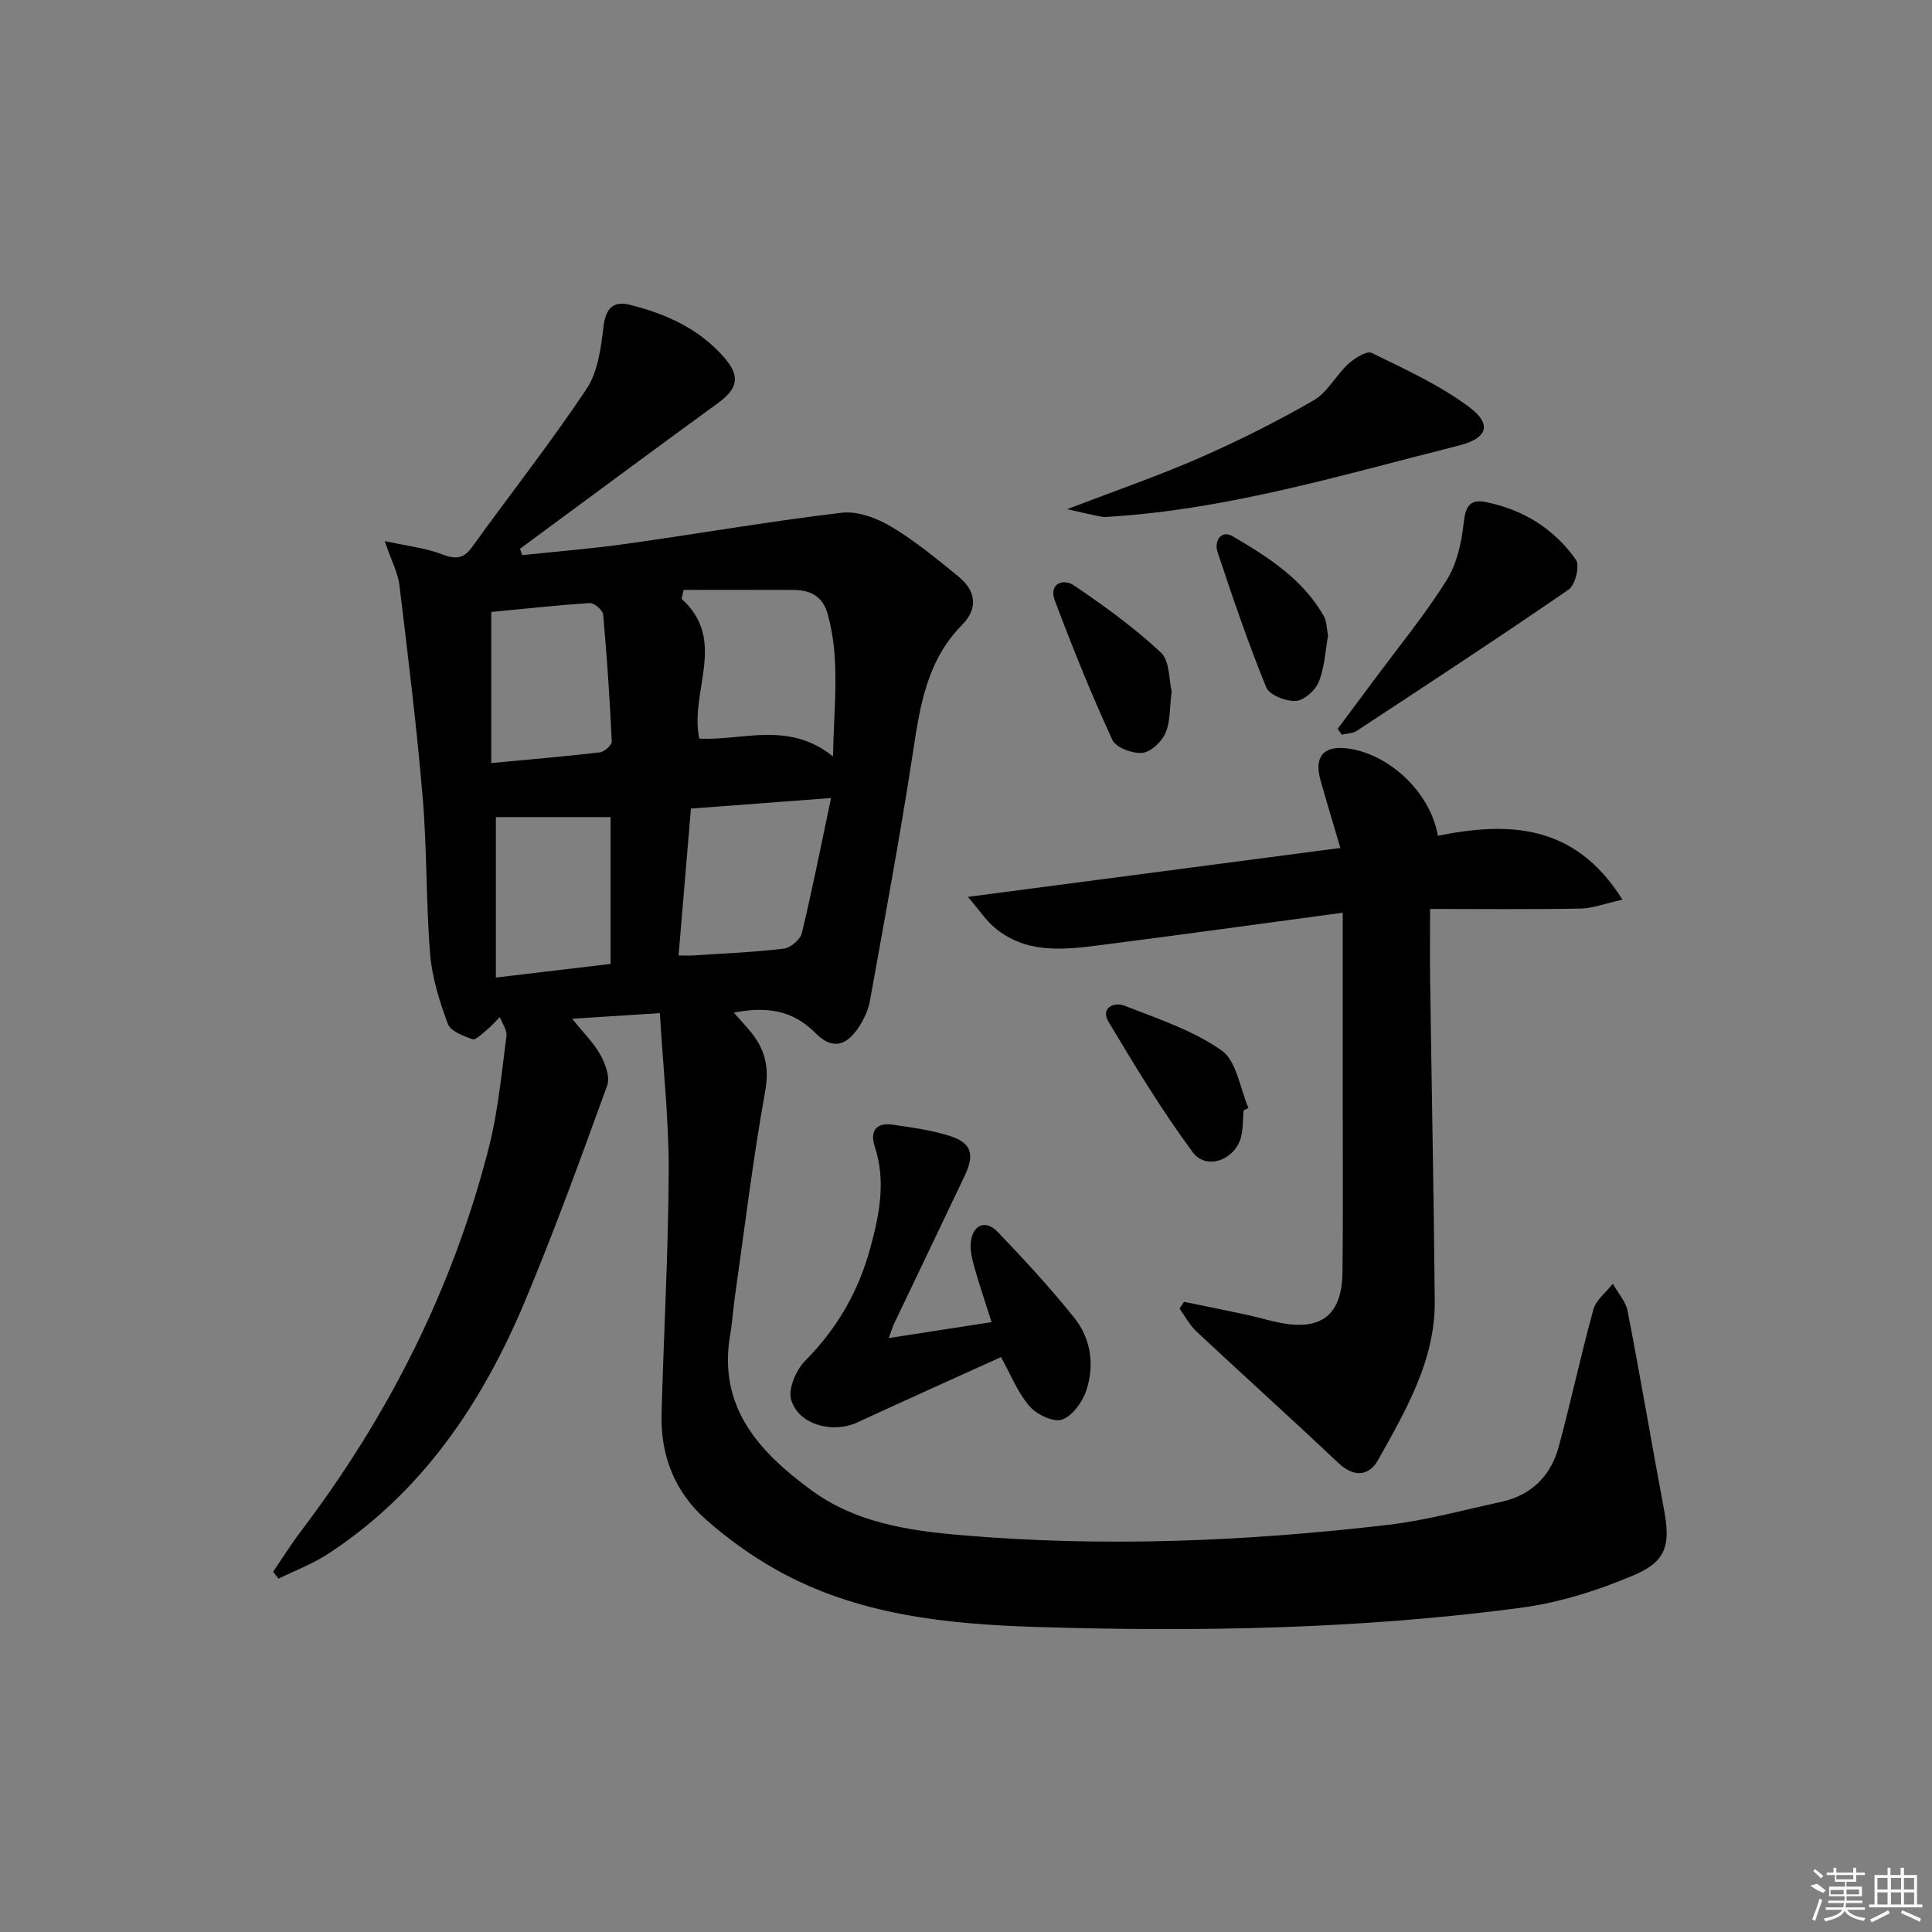 <svg enable-background="new 0 0 400 400" viewBox="0 0 400 400" xmlns="http://www.w3.org/2000/svg"><rect x="0" y="0" width="400" height="400" fill="#808080" stroke="none"/><path d="m136.62 209.76c-6.72.43-11.98.77-18.17 1.16 2.32 2.89 4.46 4.97 5.85 7.47 1.03 1.85 2.05 4.6 1.41 6.35-5.42 14.96-10.86 29.93-17 44.6-8.82 21.07-21.23 39.59-40.78 52.37-3.18 2.08-6.84 3.45-10.27 5.14-.37-.48-.74-.96-1.11-1.44 1.9-2.78 3.68-5.65 5.72-8.33 18.18-23.99 31.53-50.37 38.96-79.57 1.91-7.5 2.61-15.32 3.63-23.02.16-1.22-.89-2.6-1.38-3.91-.92.91-1.78 1.9-2.78 2.72-.91.76-2.24 2.1-2.9 1.86-1.89-.68-4.52-1.67-5.08-3.19-1.71-4.63-3.26-9.51-3.66-14.39-.88-10.77-.63-21.63-1.54-32.39-1.24-14.71-3.05-29.37-4.82-44.02-.3-2.53-1.61-4.93-3.05-9.15 4.79 1.05 8.45 1.44 11.78 2.71 2.75 1.05 4.44 1.11 6.29-1.45 7.87-10.92 16.22-21.52 23.69-32.71 2.36-3.54 3.02-8.51 3.53-12.93.44-3.78 2.04-5.38 5.38-4.55 7.53 1.86 14.51 4.98 19.71 11.04 3.33 3.88 2.68 6.38-1.5 9.41-13.68 9.95-27.25 20.04-40.87 30.08.15.44.3.87.46 1.31 7.1-.75 14.23-1.31 21.3-2.3 14.95-2.1 29.83-4.68 44.81-6.47 3.29-.39 7.27 1.08 10.24 2.85 4.98 2.96 9.51 6.72 14.02 10.4 3.62 2.95 4.02 6.6.71 9.95-7.3 7.39-8.71 16.74-10.18 26.38-2.63 17.21-5.83 34.32-8.91 51.46-.34 1.9-1.24 3.82-2.3 5.45-2.62 4.01-5.58 4.67-8.95 1.26-4.75-4.8-10.12-5.57-16.94-4.26 1.35 1.52 2.42 2.67 3.42 3.88 3.02 3.64 3.99 7.38 3.08 12.4-2.55 14.2-4.28 28.55-6.31 42.84-.35 2.46-.48 4.96-.91 7.41-2.66 15.12 5.92 24.4 16.85 32.4 9.11 6.66 19.88 8.29 30.65 9.23 29.62 2.57 59.21 1.34 88.69-2.11 7.87-.92 15.6-3.06 23.37-4.74 6.28-1.36 10.32-5.37 11.96-11.44 2.55-9.43 4.58-19 7.18-28.42.55-1.99 2.64-3.55 4.02-5.31 1.05 1.88 2.67 3.65 3.06 5.65 2.65 13.66 4.96 27.39 7.53 41.07 1.33 7.08.64 10.66-6 13.51-7.51 3.22-15.6 5.79-23.68 6.86-33.24 4.41-66.71 5-100.16 3.97-18.61-.58-37.26-2.46-53.99-11.87-5.17-2.91-10.1-6.47-14.55-10.4-6.42-5.67-9.39-13.23-9.16-21.82.45-16.8 1.41-33.59 1.48-50.38.03-10.55-1.15-21.14-1.83-32.62zm4.92-87.63c-.14.62-.28 1.23-.43 1.85 9.57 8.56 1.61 19.19 3.66 28.94 8.98.48 18.41-3.74 27.69 3.68.21-10.92 1.52-20.26-1.13-29.57-1.05-3.7-3.68-4.88-7.12-4.89-7.56-.03-15.11-.01-22.67-.01zm-1.05 75.69c1.48 0 2.29.05 3.09-.01 6.24-.41 12.5-.66 18.7-1.4 1.4-.17 3.42-1.89 3.74-3.24 2.18-9.06 3.98-18.2 6.04-27.95-10.55.8-19.58 1.48-29.01 2.19-.84 10.04-1.67 19.91-2.56 30.41zm-38.78-71.12v31.28c7.99-.75 15.25-1.36 22.48-2.21.94-.11 2.51-1.52 2.47-2.27-.41-8.76-.99-17.52-1.78-26.25-.08-.91-1.86-2.45-2.77-2.39-6.92.45-13.83 1.21-20.4 1.84zm.96 75.69c8.12-.96 15.92-1.89 23.75-2.82 0-10.48 0-20.49 0-30.4-8.16 0-15.92 0-23.75 0z"/><path d="m245.14 269.53c4.29.88 8.6 1.74 12.88 2.66 2.43.52 4.82 1.28 7.26 1.73 8.42 1.56 12.57-1.8 12.67-10.51.14-11.83.04-23.66.05-35.49 0-11.16 0-22.33 0-33.49 0-1.63 0-3.25 0-5.46-17.24 2.31-33.82 4.62-50.43 6.74-7.63.97-15.37 1.78-21.85-3.83-1.56-1.35-2.74-3.15-5.32-6.19 26.48-3.48 51.46-6.76 77.11-10.13-1.44-4.89-2.83-9.46-4.12-14.04-1.36-4.82.64-7.18 5.49-6.58 8.64 1.07 17.26 9.02 18.82 18.09 14.5-2.9 28.31-2.6 38.21 13.23-3.56.79-6.12 1.8-8.69 1.85-10.12.19-20.25.08-31.14.08 0 5.11-.06 9.72.01 14.32.31 22.27.75 44.53.96 66.8.12 12.32-5.97 22.62-11.69 32.9-1.9 3.4-5 3.77-8.29.66-9.68-9.15-19.58-18.06-29.31-27.15-1.43-1.33-2.38-3.18-3.55-4.79.3-.48.61-.94.93-1.4z"/><path d="m184.01 277.03c7.28-1.13 14.08-2.18 21.29-3.3-1.29-4.05-2.52-7.64-3.55-11.3-.48-1.72-.94-3.6-.74-5.34.4-3.52 3.08-4.62 5.51-2.08 5.5 5.75 10.93 11.61 15.89 17.82 3.48 4.35 4.25 9.84 2.47 15.11-.8 2.39-2.9 5.29-5.05 5.98-1.81.58-5.23-1.09-6.72-2.82-2.41-2.8-3.83-6.47-5.86-10.13-9.9 4.49-19.87 8.95-29.78 13.54-5.06 2.34-12.15.48-13.67-4.7-.67-2.27 1.02-6.17 2.9-8.08 6.64-6.69 11.07-14.38 13.52-23.46 1.89-6.98 3.22-13.8.88-20.92-1.01-3.08.23-5 3.67-4.5 3.92.56 7.89 1.1 11.65 2.26 4.72 1.46 5.46 3.8 3.27 8.41-4.85 10.21-9.75 20.4-14.61 30.6-.34.75-.56 1.54-1.07 2.91z"/><path d="m220.94 105.42c10.07-3.86 18.96-6.92 27.54-10.68 8.03-3.52 15.91-7.48 23.51-11.86 2.86-1.65 4.58-5.17 7.13-7.51 1.31-1.2 3.84-2.81 4.87-2.3 6.93 3.38 14.1 6.65 20.22 11.23 4.79 3.58 3.73 6.47-2.19 7.95-23.78 5.97-47.32 13.13-72 14.71-.66.04-1.35.14-1.99.01-1.87-.35-3.74-.8-7.09-1.55z"/><path d="m276.94 150.91c2.45-3.28 4.9-6.56 7.34-9.85 5.13-6.93 10.64-13.64 15.22-20.92 2.16-3.43 3.12-7.91 3.56-12.03.35-3.28 1.34-4.79 4.42-4.19 7.79 1.52 14.25 5.53 18.8 11.96.84 1.19-.12 5.23-1.49 6.17-14.48 9.97-29.19 19.6-43.88 29.26-.84.55-2.05.54-3.09.79-.3-.39-.59-.79-.88-1.19z"/><path d="m257.47 229.91c-.16 1.81-.08 3.68-.51 5.43-1.18 4.77-7.17 7.06-10 3.24-6.36-8.59-11.93-17.8-17.43-26.99-1.75-2.93 1.12-4.22 3.29-3.37 6.89 2.7 14.15 5.1 20.11 9.27 3.1 2.17 3.78 7.82 5.55 11.9-.33.17-.67.34-1.01.52z"/><path d="m242.58 143.17c-.45 3.46-.26 6.31-1.29 8.62-.8 1.8-3.03 3.93-4.79 4.08-2.04.18-5.47-1.08-6.2-2.68-4.35-9.48-8.28-19.16-11.93-28.93-1.26-3.37 1.71-4.58 3.97-3.06 6.28 4.24 12.48 8.74 18.01 13.9 1.87 1.75 1.66 5.76 2.23 8.07z"/><path d="m274.96 131.61c-.56 3.11-.71 6.54-1.91 9.54-.71 1.76-3.04 3.87-4.75 3.97-2.06.12-5.49-1.21-6.14-2.81-3.75-9.19-6.95-18.61-10.08-28.03-.74-2.22.71-4.67 3.15-3.24 7.29 4.27 14.5 8.86 18.86 16.52.61 1.1.57 2.58.87 4.05z"/><g fill="#fafafa"><path d="m374.8 390.4 1.4-.4c.7.5 1.3 1 1.8 1.4l-.5.5c-1.5-.6-2.1-1.1-2.7-1.5zm1 7.3-.6-.3c.5-1.4 1.1-2.8 1.5-4.3.2.1.4.2.6.3-.5 1.3-1 2.8-1.5 4.3zm-.4-10.3.4-.4c.4.3 1 .8 1.7 1.4l-.5.5c-.4-.5-1-1-1.6-1.5zm2.5.3h1.7v-1h.6v1h3.5v-1h.6v1h1.8v.5h-1.8v1.4h-2v1h3.2v2h-3.2v.9h3.3v.5h-3.4c0 .3-.1.6-.1.9h4v.5h-3.7c.7.9 1.9 1.5 3.8 1.7-.1.2-.2.4-.3.6-2.1-.4-3.5-1.1-4-2.1-.4 1-1.8 1.7-4 2.2-.1-.2-.2-.4-.3-.6 2.1-.4 3.4-1 3.8-1.8h-3.4v-.5h3.6c.1-.3.1-.6.2-.9h-3.3v-.5h3.4c0-.3 0-.6 0-.9h-3.2v-2h3.3v-1h-2.1v-1.4h-1.7v-.5zm1.1 3.5v1h2.7c0-.3 0-.4 0-.4 0-.1 0-.2 0-.2 0-.1 0-.2 0-.3h-2.7zm1.2-3v.9h3.5v-.9zm4.7 3h-2.6v.6.4h2.6z"/><path d="m393.6 386.7h.6v1.5h2.7v6.1h1.1v.6h-11v-.6h1.1v-6.1h2.7v-1.5h.6v1.5h2.1v-1.5zm-2.7 8.8.4.6c-1.2.6-2.5 1.3-3.8 1.9-.1-.2-.2-.4-.3-.6 1.2-.6 2.5-1.2 3.7-1.9zm-2.2-6.7v2.4h2.1v-2.4zm0 3v2.5h2.1v-2.5zm2.8-3v2.4h2.1v-2.4zm0 3v2.5h2.1v-2.5zm6 6.1c-1.4-.7-2.7-1.3-3.9-1.8l.2-.6c1.5.6 2.7 1.2 3.9 1.7zm-1.2-9.1h-2.1v2.4h2.1zm-2.1 3v2.5h2.1v-2.5z"/></g></svg>